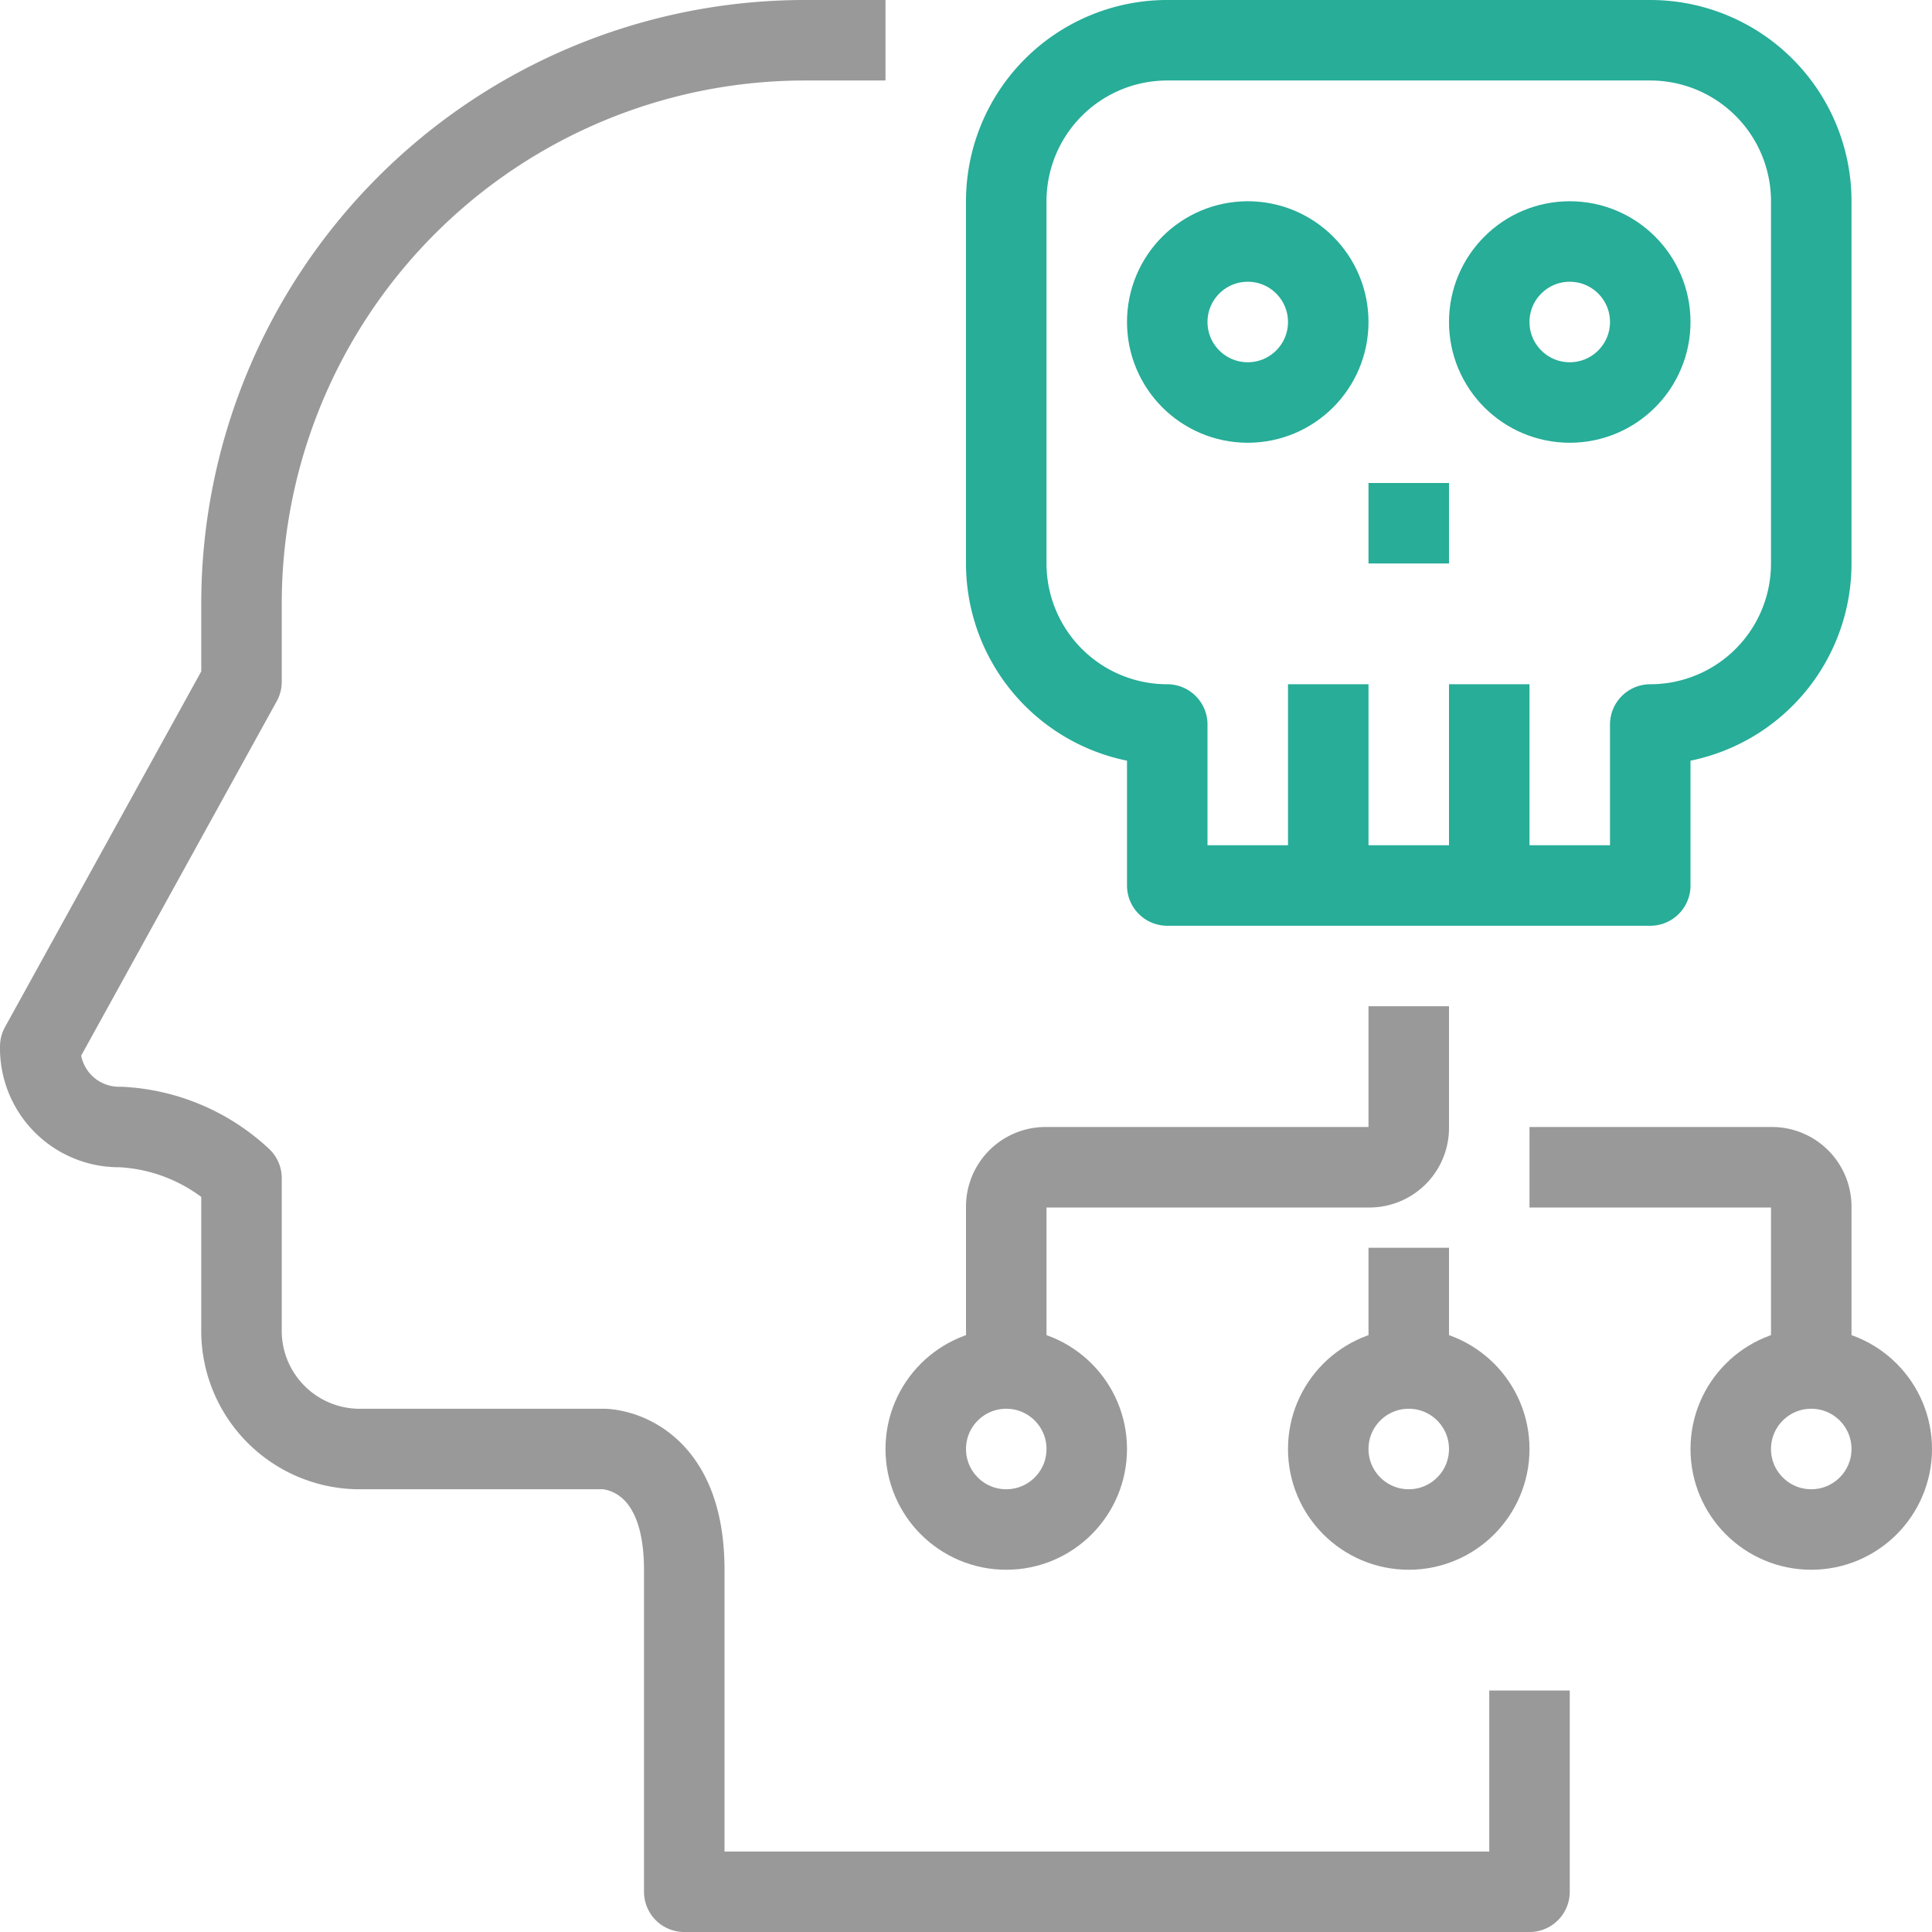 <svg xmlns="http://www.w3.org/2000/svg" xmlns:xlink="http://www.w3.org/1999/xlink" width="24" height="24" viewBox="0 0 24 24">
  <defs>
    <clipPath id="clip-path">
      <rect id="mask" width="24" height="24" fill="none" stroke="#999" stroke-width="1"/>
    </clipPath>
  </defs>
  <g id="ico_threatIntelligence" clip-path="url(#clip-path)">
    <g id="img" transform="translate(0.5 0.5)">
      <path id="패스_596" data-name="패스 596" d="M11.5,1h-1a7,7,0,0,0-7,7v.969L1,13.5a.979.979,0,0,0,.959,1H2a2.374,2.374,0,0,1,1.5.636V17a1.469,1.469,0,0,0,1.437,1.5H8s1,0,1,1.5v4H19.5V21.5" transform="translate(-1 -1)" fill="none" stroke="#999" stroke-linejoin="round" stroke-width="1"/>
      <path id="패스_597" data-name="패스 597" d="M33,1H27a2,2,0,0,0-2,2V7.5a2,2,0,0,0,2,2v2h6v-2a2,2,0,0,0,2-2V3A2,2,0,0,0,33,1Z" transform="translate(-13 -1)" fill="none" stroke="#27ad98" stroke-linejoin="round" stroke-width="1"/>
      <circle id="타원_98" data-name="타원 98" cx="1" cy="1" r="1" transform="translate(14 2.5)" fill="none" stroke="#27ad98" stroke-linejoin="round" stroke-width="1"/>
      <circle id="타원_99" data-name="타원 99" cx="1" cy="1" r="1" transform="translate(18 2.5)" fill="none" stroke="#27ad98" stroke-linejoin="round" stroke-width="1"/>
      <line id="선_277" data-name="선 277" y1="2.5" transform="translate(16 8)" fill="none" stroke="#27ad98" stroke-linejoin="round" stroke-width="1"/>
      <line id="선_278" data-name="선 278" y1="2.5" transform="translate(18 8)" fill="none" stroke="#27ad98" stroke-linejoin="round" stroke-width="1"/>
      <line id="선_279" data-name="선 279" x2="1" transform="translate(16.5 6)" fill="none" stroke="#27ad98" stroke-linejoin="round" stroke-width="1"/>
      <path id="패스_598" data-name="패스 598" d="M30,25v1.5a.489.489,0,0,1-.479.5H25.5a.489.489,0,0,0-.5.479V29.5" transform="translate(-13 -13)" fill="none" stroke="#999" stroke-linejoin="round" stroke-width="1"/>
      <path id="패스_599" data-name="패스 599" d="M38,29h3a.489.489,0,0,1,.5.479V31.5" transform="translate(-19.5 -15)" fill="none" stroke="#999" stroke-linejoin="round" stroke-width="1"/>
      <circle id="타원_100" data-name="타원 100" cx="1" cy="1" r="1" transform="translate(11 16.5)" fill="none" stroke="#999" stroke-linejoin="round" stroke-width="1"/>
      <circle id="타원_101" data-name="타원 101" cx="1" cy="1" r="1" transform="translate(16 16.5)" fill="none" stroke="#999" stroke-linejoin="round" stroke-width="1"/>
      <circle id="타원_102" data-name="타원 102" cx="1" cy="1" r="1" transform="translate(21 16.5)" fill="none" stroke="#999" stroke-linejoin="round" stroke-width="1"/>
      <line id="선_280" data-name="선 280" y1="1.5" transform="translate(17 15)" fill="none" stroke="#999" stroke-linejoin="round" stroke-width="1"/>
    </g>
  </g>
</svg>
